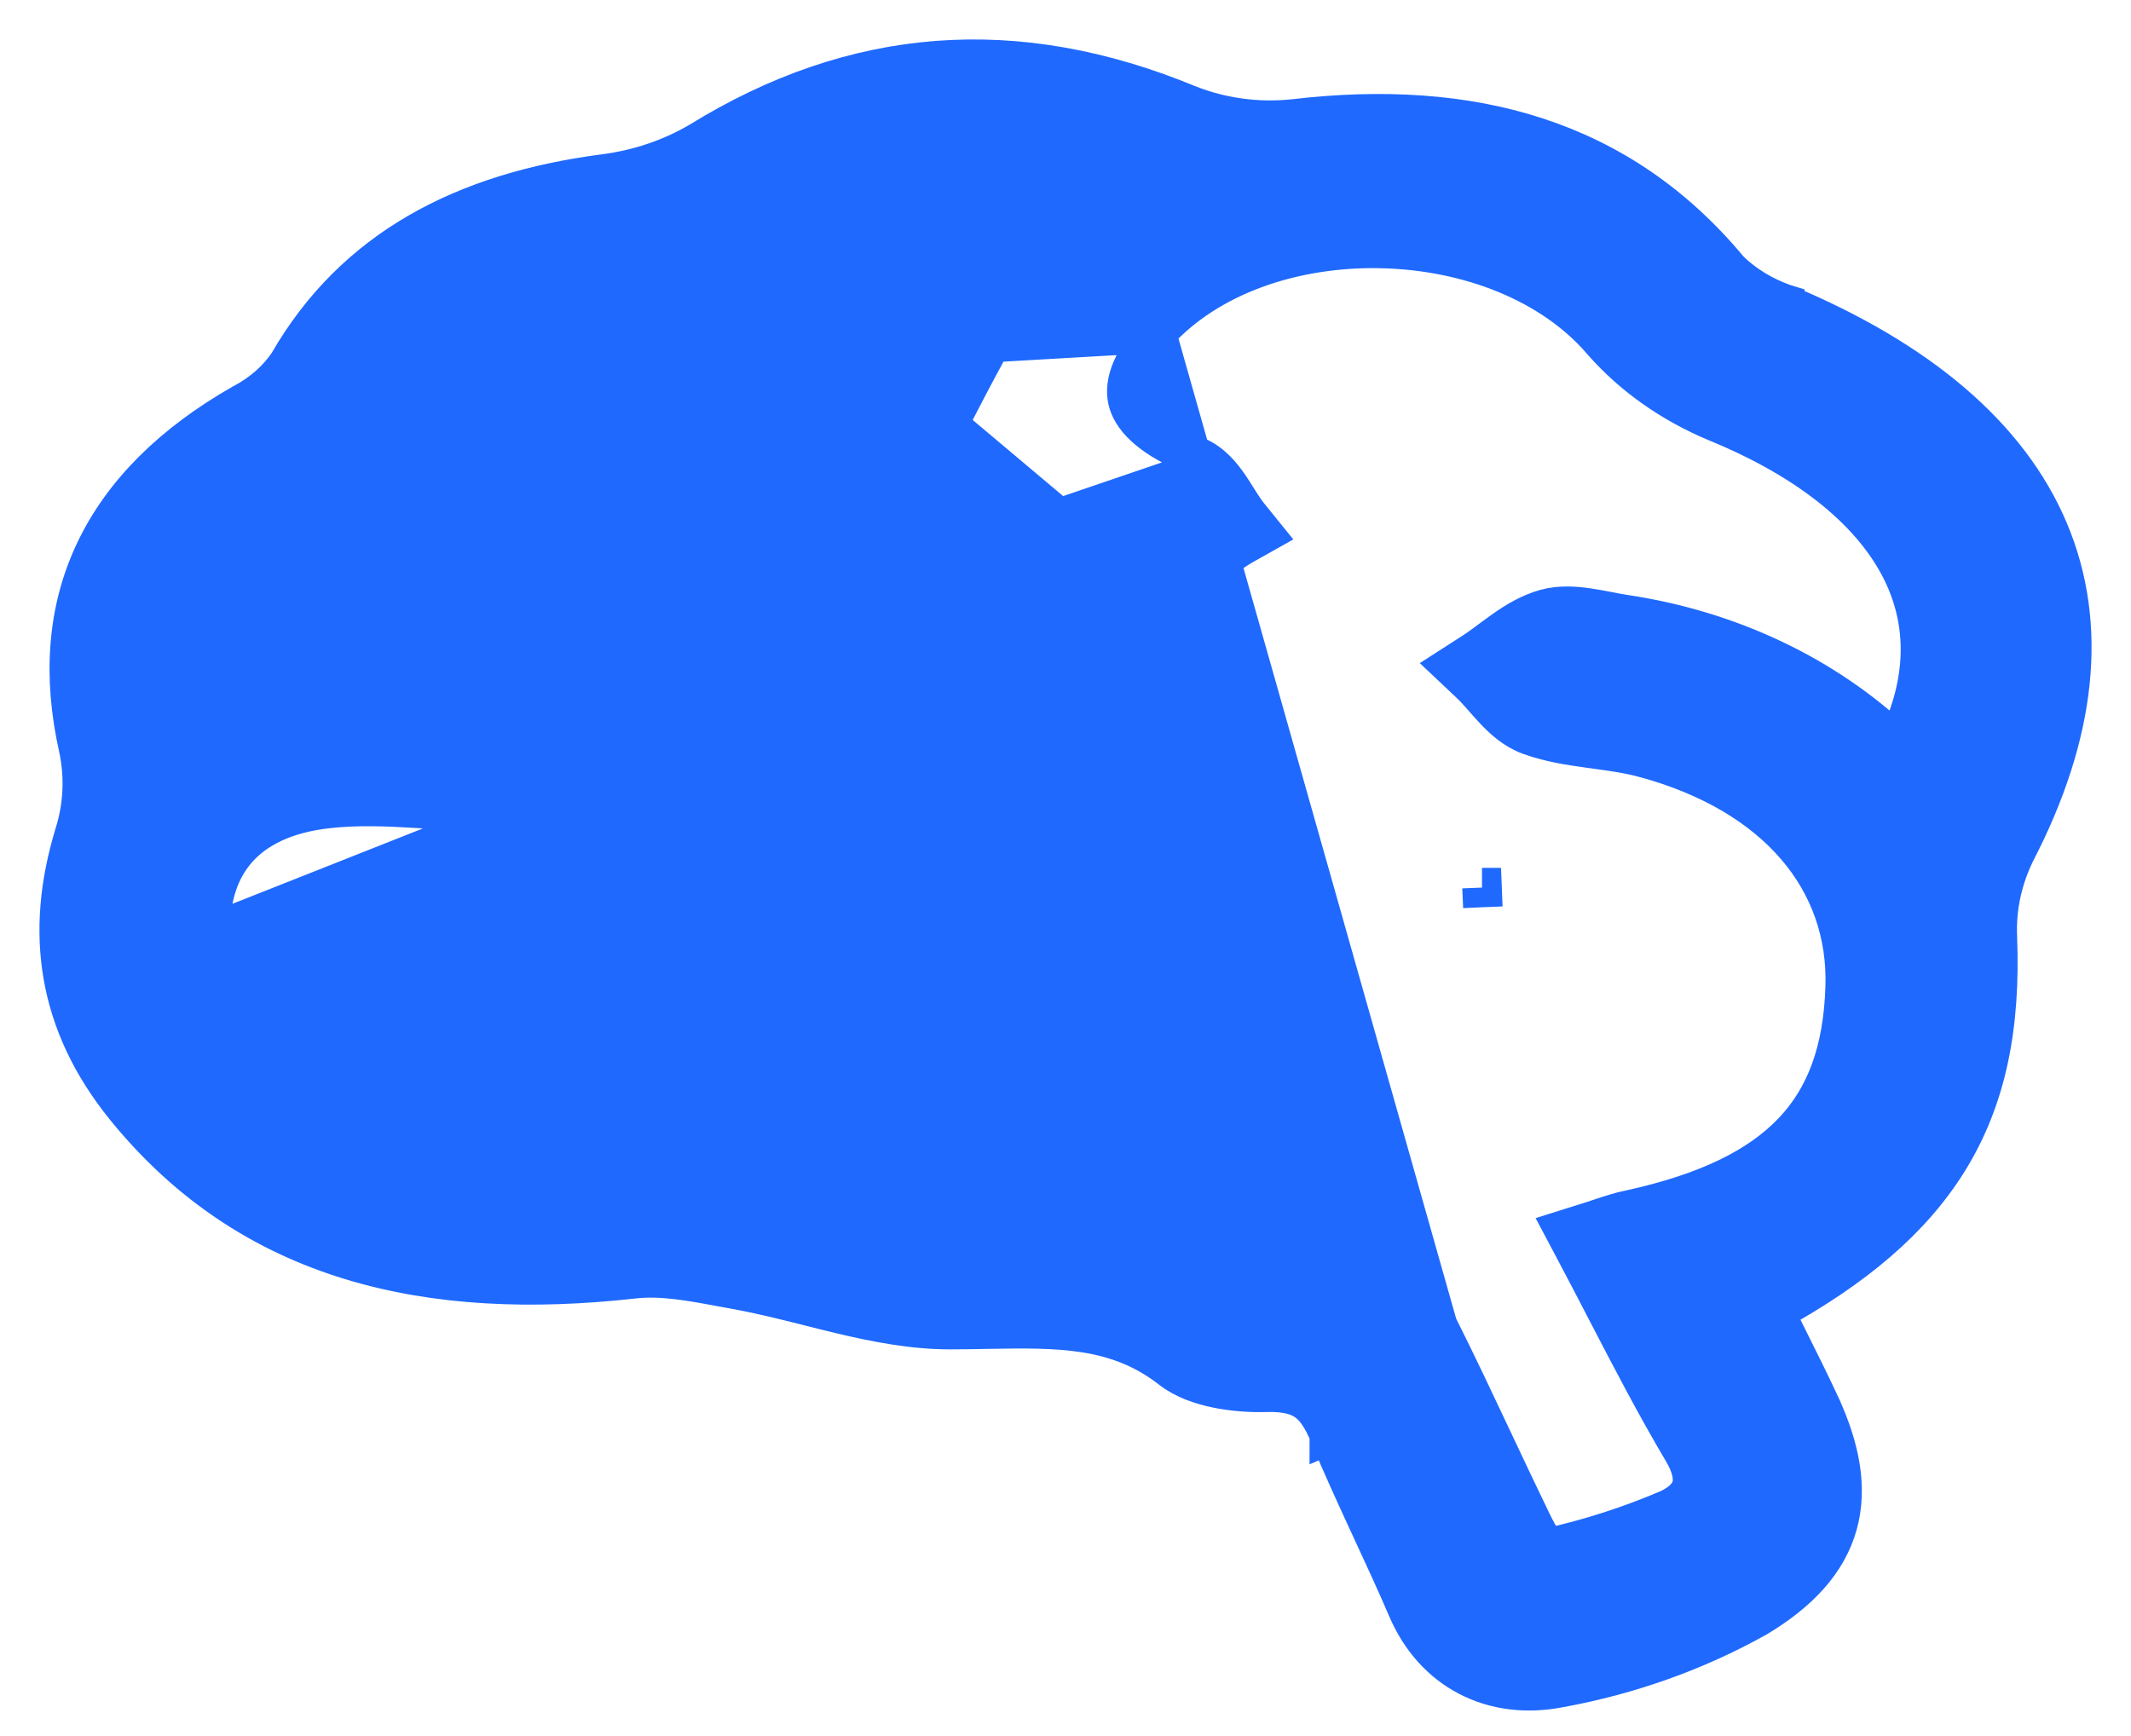 <svg width="27" height="22" viewBox="0 0 27 22" fill="none" xmlns="http://www.w3.org/2000/svg">
<path d="M16.842 18.178C16.997 18.554 17.167 18.924 17.336 19.29C17.354 19.329 17.372 19.367 17.389 19.405C17.541 19.733 17.691 20.058 17.832 20.386C17.996 20.769 18.261 21.066 18.601 21.243C18.94 21.42 19.338 21.47 19.756 21.389C20.641 21.228 21.485 20.928 22.246 20.503L22.246 20.503L22.252 20.5C22.799 20.174 23.151 19.791 23.283 19.32C23.413 18.852 23.311 18.351 23.07 17.822L23.07 17.821C22.93 17.52 22.777 17.214 22.621 16.901C22.575 16.81 22.529 16.717 22.483 16.624C23.497 16.064 24.218 15.456 24.679 14.715C25.174 13.919 25.351 12.998 25.307 11.878L25.307 11.877C25.291 11.508 25.369 11.14 25.537 10.798C26.308 9.309 26.464 7.927 25.956 6.724C25.45 5.526 24.31 4.563 22.614 3.853L22.614 3.852L22.601 3.848C22.332 3.752 22.096 3.606 21.909 3.423C20.524 1.752 18.638 1.243 16.391 1.507C15.934 1.555 15.471 1.491 15.056 1.326C12.872 0.424 10.83 0.582 8.863 1.796C8.503 2.008 8.091 2.148 7.655 2.204L7.655 2.204C5.883 2.435 4.492 3.151 3.654 4.606C3.516 4.811 3.319 4.986 3.076 5.114L3.076 5.114L3.068 5.118C2.185 5.623 1.556 6.245 1.204 6.986C0.851 7.729 0.789 8.568 0.996 9.483C1.072 9.844 1.055 10.215 0.944 10.569L0.944 10.569L0.944 10.57C0.563 11.812 0.725 12.968 1.588 14.033L1.588 14.033C3.194 16.014 5.454 16.495 8.029 16.206L8.03 16.206C8.38 16.166 8.756 16.236 9.163 16.312C9.221 16.323 9.28 16.334 9.339 16.344C9.638 16.399 9.931 16.472 10.233 16.548C10.371 16.583 10.511 16.619 10.655 16.653C11.102 16.759 11.566 16.85 12.038 16.85C12.2 16.85 12.357 16.847 12.511 16.844C13.408 16.829 14.158 16.817 14.841 17.352L14.841 17.352C15.006 17.48 15.222 17.553 15.426 17.594C15.635 17.636 15.855 17.65 16.047 17.644C16.316 17.636 16.466 17.691 16.566 17.766C16.672 17.846 16.755 17.973 16.842 18.178ZM16.842 18.178C16.842 18.177 16.842 18.177 16.842 18.177L17.073 18.081L16.842 18.179C16.842 18.178 16.842 18.178 16.842 18.178ZM18.777 11.248C18.777 11.248 18.777 11.248 18.777 11.248L18.788 11.497M18.777 11.248L18.788 11.497M18.777 11.248C18.777 11.248 18.777 11.248 18.778 11.248L18.788 11.497M18.777 11.248L18.788 11.497M12.128 5.157C12.47 4.493 12.836 3.835 13.21 3.164C13.307 2.989 13.405 2.814 13.503 2.637C12.274 2.275 11.052 2.48 9.963 3.279C9.405 3.692 8.712 3.936 7.986 3.98C7.62 4.017 7.205 4.099 6.834 4.228C6.457 4.359 6.156 4.528 5.989 4.72L14.652 4.221C14.297 4.614 14.235 4.903 14.298 5.107C14.366 5.326 14.61 5.567 15.145 5.779C15.348 5.859 15.48 6.026 15.572 6.16C15.607 6.211 15.641 6.266 15.673 6.317C15.684 6.334 15.694 6.35 15.704 6.366C15.745 6.431 15.782 6.486 15.82 6.533L16.006 6.763L15.748 6.908C15.69 6.941 15.626 6.984 15.554 7.034C15.54 7.044 15.525 7.054 15.51 7.065C15.453 7.105 15.391 7.149 15.33 7.188C15.253 7.238 15.166 7.289 15.076 7.324C14.986 7.359 14.875 7.386 14.756 7.369M12.128 5.157C12.128 5.157 12.128 5.157 12.128 5.157L12.35 5.272L12.128 5.157ZM12.128 5.157C12.01 5.385 11.887 5.557 11.729 5.683C11.574 5.808 11.37 5.902 11.069 5.95L11.068 5.95C10.844 5.986 10.669 6.134 10.543 6.255C10.493 6.304 10.443 6.356 10.396 6.405C10.383 6.419 10.369 6.434 10.356 6.447C10.296 6.509 10.243 6.561 10.192 6.605L9.923 6.83L10.223 7.011C10.29 7.05 10.361 7.101 10.441 7.16C10.455 7.17 10.469 7.181 10.483 7.191C10.549 7.239 10.619 7.291 10.688 7.338C10.773 7.395 10.867 7.453 10.966 7.493C11.064 7.534 11.182 7.564 11.31 7.547L11.31 7.547C11.662 7.499 12.001 7.402 12.345 7.29C12.489 7.243 12.63 7.195 12.774 7.145C12.96 7.081 13.15 7.016 13.358 6.95M13.358 6.95C13.411 6.969 13.472 6.992 13.538 7.017C13.851 7.135 14.301 7.303 14.756 7.369M13.358 6.95C13.384 6.942 13.41 6.934 13.436 6.926L13.361 6.687M13.358 6.95C13.331 6.941 13.307 6.932 13.284 6.925L13.361 6.687M14.756 7.369L14.792 7.122M14.756 7.369C14.756 7.369 14.756 7.369 14.756 7.369L14.792 7.122M13.361 6.687C13.123 6.761 12.899 6.838 12.685 6.911C12.185 7.083 11.739 7.236 11.277 7.299M13.361 6.687C13.444 6.714 13.542 6.75 13.65 6.791C13.962 6.908 14.367 7.06 14.792 7.122M11.277 7.299L15.053 6.011C15.229 6.08 15.344 6.263 15.459 6.446C15.467 6.459 15.475 6.471 15.483 6.484C15.489 6.48 15.496 6.476 15.502 6.472L15.625 6.69L15.431 6.847C15.425 6.84 15.42 6.833 15.415 6.827C15.398 6.838 15.381 6.85 15.364 6.862C15.162 7.004 14.96 7.146 14.792 7.122M11.277 7.299C11.085 7.325 10.859 7.158 10.634 6.991C10.611 6.975 10.588 6.958 10.566 6.942C10.549 6.957 10.531 6.973 10.513 6.988L11.277 7.299ZM18.927 18.28C18.694 17.786 18.46 17.287 18.215 16.8L14.652 4.221C15.312 3.49 16.392 3.126 17.494 3.149C18.596 3.171 19.665 3.58 20.302 4.327L20.302 4.327L20.304 4.329C20.686 4.764 21.18 5.111 21.743 5.347L21.745 5.348C22.957 5.844 23.745 6.511 24.104 7.25C24.418 7.897 24.419 8.633 24.035 9.424C23.128 8.561 21.913 7.985 20.585 7.787C20.519 7.777 20.451 7.764 20.377 7.749L20.364 7.747C20.287 7.732 20.203 7.716 20.119 7.704C19.956 7.68 19.763 7.666 19.58 7.717L19.58 7.717C19.381 7.773 19.211 7.877 19.066 7.978C18.998 8.026 18.94 8.069 18.886 8.109C18.811 8.165 18.743 8.216 18.662 8.268L18.393 8.441L18.625 8.66C18.672 8.704 18.719 8.755 18.77 8.813C18.781 8.826 18.793 8.839 18.805 8.853C18.845 8.898 18.888 8.948 18.932 8.994C19.045 9.114 19.191 9.25 19.385 9.319L19.385 9.319C19.633 9.409 19.897 9.449 20.14 9.482C20.166 9.486 20.193 9.49 20.219 9.493C20.438 9.523 20.639 9.551 20.829 9.603L20.83 9.603C22.518 10.059 23.424 11.166 23.378 12.512L23.378 12.512C23.352 13.319 23.133 13.908 22.711 14.348C22.285 14.794 21.626 15.117 20.661 15.329C20.543 15.351 20.421 15.391 20.276 15.439C20.223 15.457 20.166 15.476 20.104 15.495L19.818 15.585L19.959 15.851C20.091 16.1 20.22 16.348 20.348 16.595C20.663 17.202 20.974 17.801 21.317 18.381L21.317 18.381L21.319 18.384C21.44 18.584 21.459 18.731 21.436 18.83C21.413 18.922 21.341 19.027 21.156 19.119C20.657 19.334 20.132 19.503 19.591 19.622C19.584 19.611 19.576 19.599 19.569 19.585C19.509 19.487 19.443 19.364 19.401 19.276C19.242 18.949 19.085 18.615 18.927 18.28ZM2.666 11.833C2.656 11.378 2.778 11.018 3.009 10.758C3.241 10.497 3.608 10.309 4.14 10.248L4.14 10.248C4.515 10.204 4.904 10.22 5.315 10.245C5.369 10.248 5.424 10.252 5.48 10.255C5.834 10.278 6.205 10.302 6.571 10.287C6.571 10.287 6.571 10.287 6.571 10.287L2.666 11.833Z" fill="#1F69FF" stroke="#1F69FF" stroke-width="0.5"/>
<path d="M14.565 10.221C14.756 10.184 14.914 10.021 15.07 9.857C15.083 9.845 15.095 9.832 15.107 9.819L14.565 10.221ZM14.565 10.221L14.565 10.221L14.565 10.221ZM11.4 11.283L11.4 11.301L11.402 11.319C11.401 11.316 11.401 11.317 11.401 11.324C11.401 11.332 11.4 11.345 11.399 11.37C11.398 11.407 11.395 11.461 11.398 11.52C11.402 11.628 11.423 11.8 11.543 11.939C11.663 12.08 11.814 12.189 11.954 12.279C12.02 12.322 12.079 12.357 12.135 12.392C12.211 12.438 12.281 12.481 12.357 12.533L12.536 12.656L12.683 12.495C12.725 12.45 12.777 12.402 12.839 12.347C12.853 12.334 12.868 12.321 12.884 12.307C12.932 12.265 12.984 12.22 13.032 12.175C13.095 12.115 13.163 12.045 13.217 11.968C13.272 11.891 13.323 11.792 13.335 11.674L13.335 11.674C13.337 11.657 13.338 11.64 13.34 11.623C13.367 11.347 13.386 11.158 13.416 11.015C13.447 10.87 13.483 10.809 13.522 10.771C13.567 10.727 13.648 10.682 13.831 10.631C14.003 10.584 14.232 10.54 14.553 10.478C14.572 10.475 14.592 10.471 14.612 10.467L14.612 10.467C14.828 10.425 14.995 10.285 15.116 10.167C15.163 10.122 15.21 10.073 15.253 10.028C15.267 10.013 15.281 9.999 15.294 9.986C15.351 9.928 15.4 9.878 15.449 9.838L15.678 9.647L15.451 9.455C15.402 9.414 15.352 9.364 15.296 9.305C15.284 9.292 15.271 9.278 15.257 9.264C15.213 9.218 15.166 9.168 15.118 9.121C14.998 9.004 14.83 8.861 14.613 8.823L14.613 8.823L14.612 8.823C13.029 8.557 11.448 9.696 11.4 11.283Z" fill="#1F69FF" stroke="#1F69FF" stroke-width="0.5"/>
</svg>
